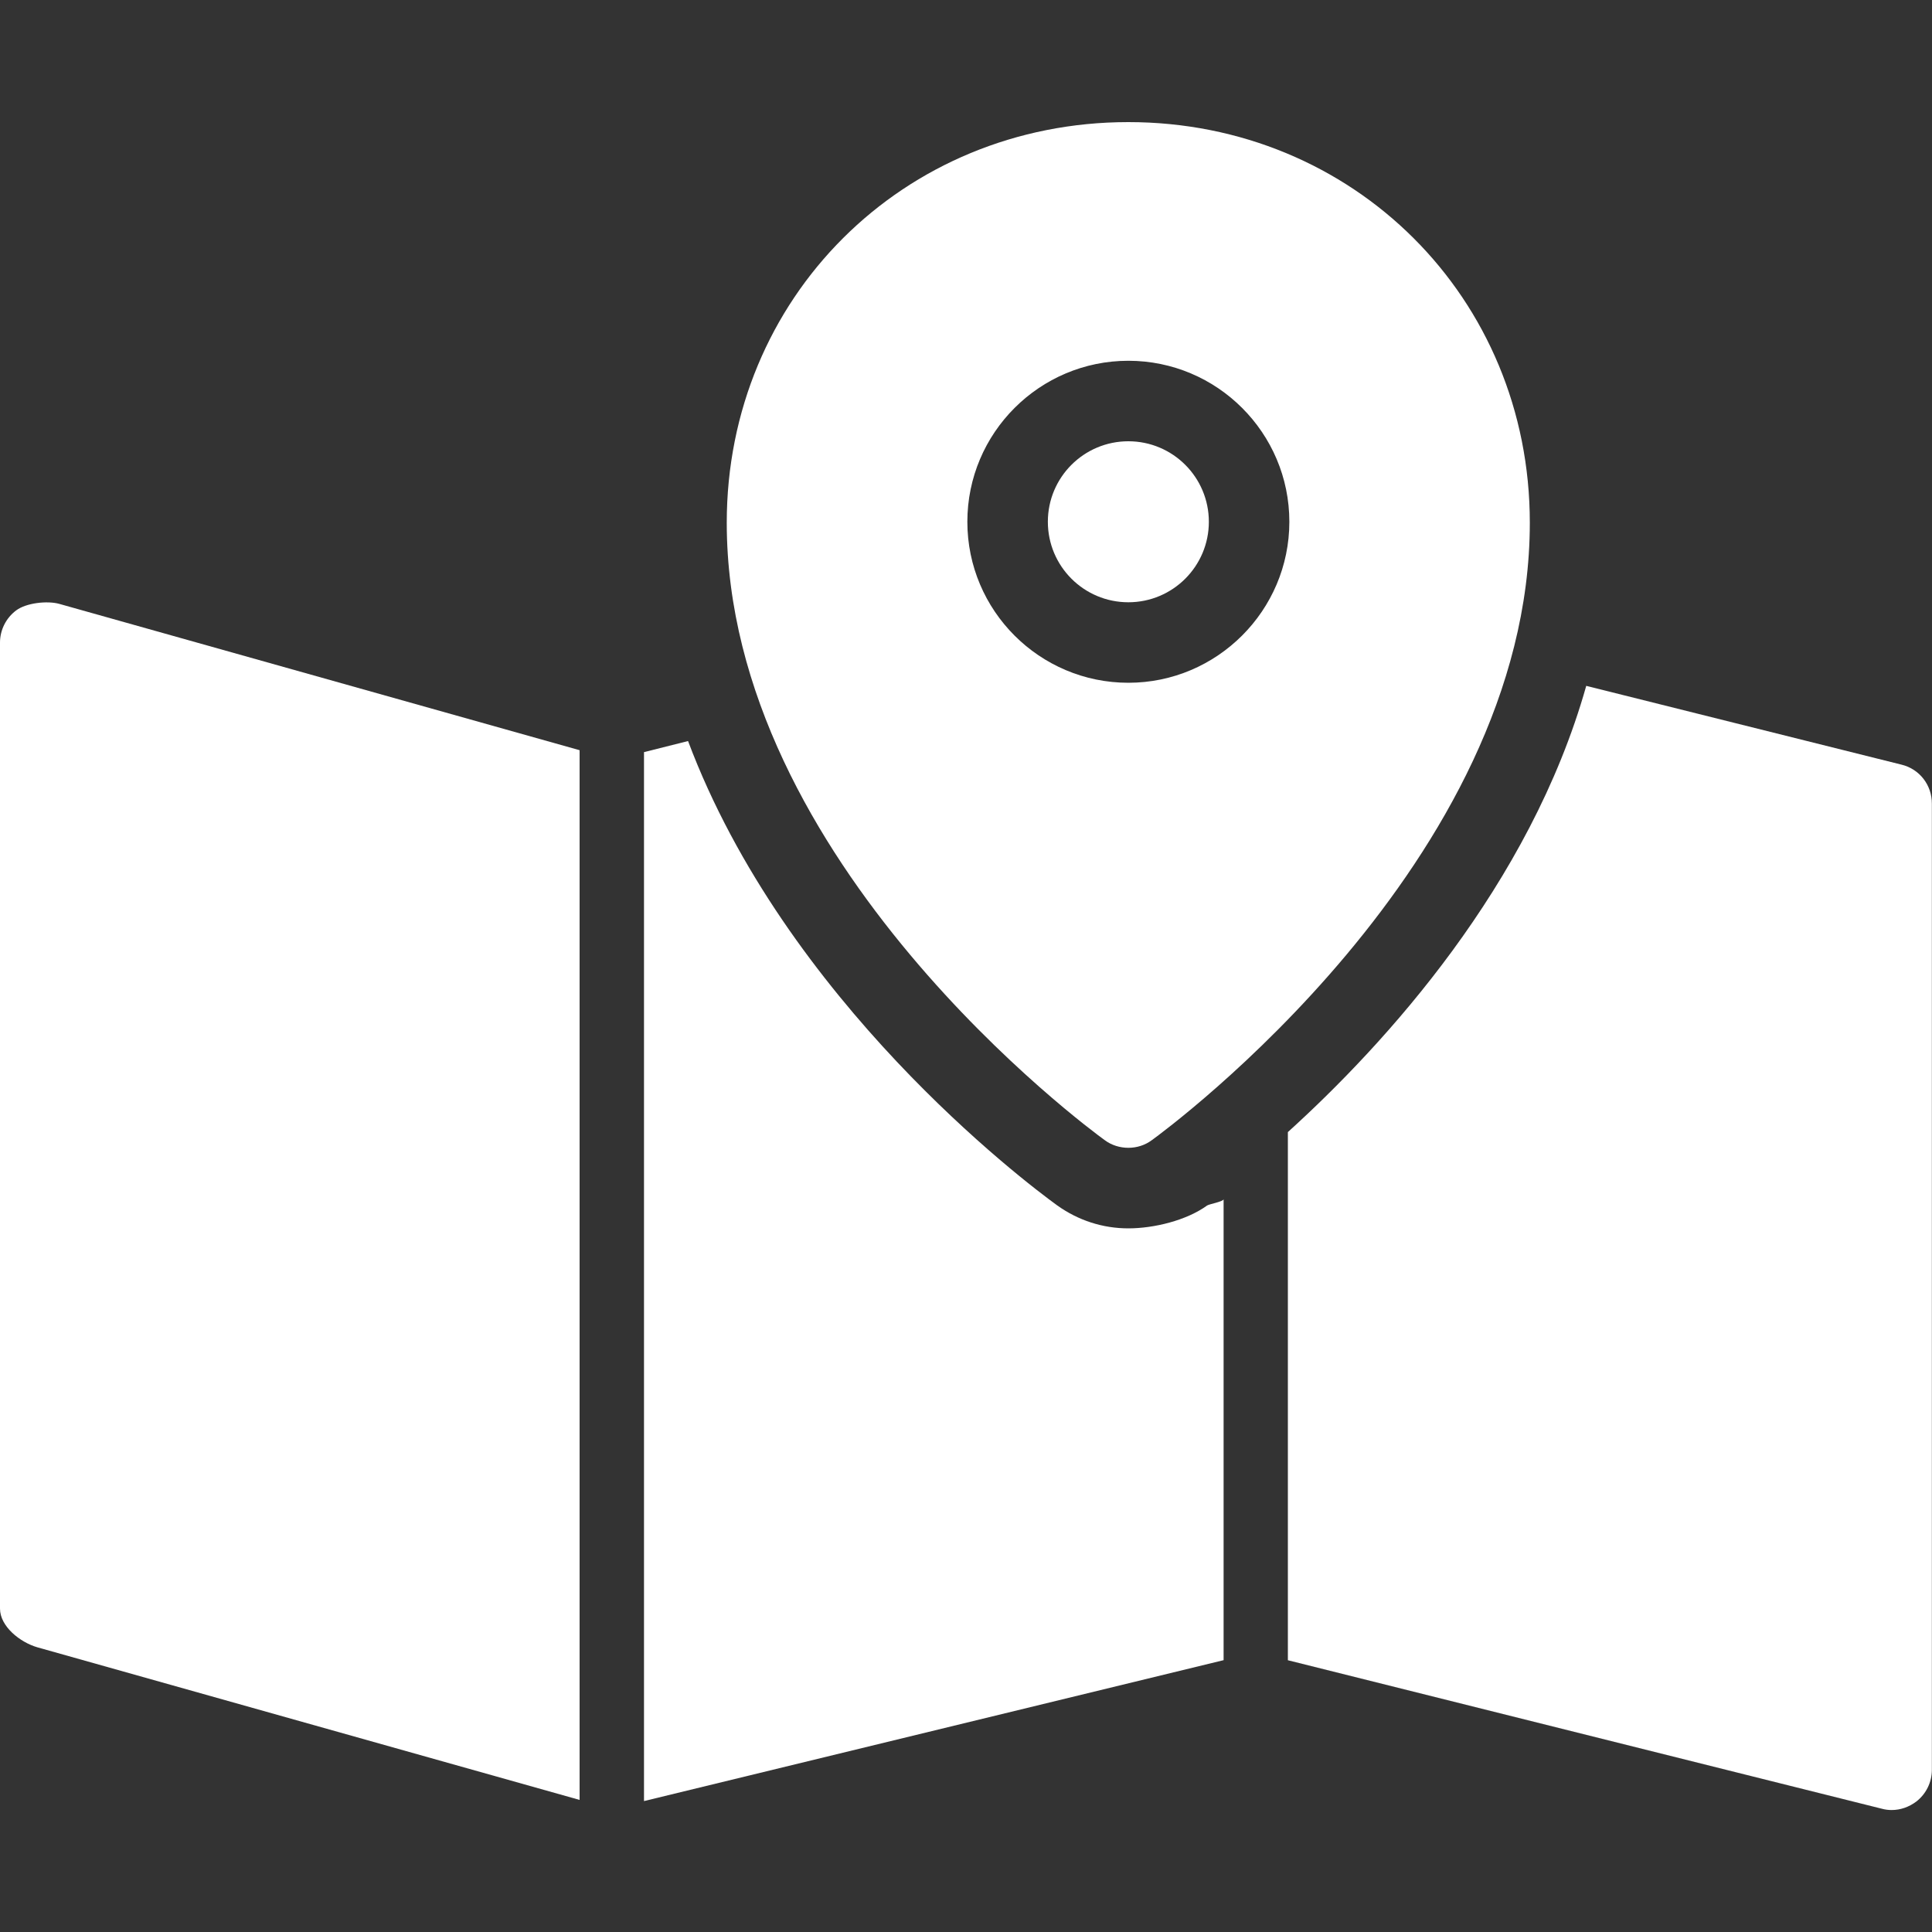 <?xml version="1.0" encoding="utf-8"?>
<!-- Generator: Adobe Illustrator 16.0.0, SVG Export Plug-In . SVG Version: 6.00 Build 0)  -->
<!DOCTYPE svg PUBLIC "-//W3C//DTD SVG 1.1//EN" "http://www.w3.org/Graphics/SVG/1.1/DTD/svg11.dtd">
<svg version="1.1" id="Layer_1" xmlns="http://www.w3.org/2000/svg" xmlns:xlink="http://www.w3.org/1999/xlink" x="0px" y="0px"
	 width="30px" height="30px" viewBox="0 0 30 30" enable-background="new 0 0 30 30" xml:space="preserve">
<rect x="0" y="0" width="30" height="30" fill="#333333" stroke="none"/>
<g>
	<path fill="#FFFFFF" d="M0.25,9.479C0.093,9.597,0,9.783,0,9.978v15c0,0.277,0.311,0.523,0.579,0.601L9,27.949v-16.3L0.921,9.377
		C0.734,9.325,0.406,9.361,0.25,9.479z"/>
	<circle fill="#FFFFFF" cx="17.521" cy="8.102" r="1.25"/>
	<path fill="#FFFFFF" d="M17.521,1.896c-3.498,0-6.236,2.731-6.236,6.221c0,5.27,5.629,9.414,5.869,9.587
		c0.107,0.08,0.238,0.119,0.367,0.119s0.258-0.039,0.365-0.119c0.24-0.174,5.869-4.317,5.869-9.587
		C23.756,4.627,21.018,1.896,17.521,1.896z M17.521,10.602c-1.379,0-2.5-1.121-2.5-2.5c0-1.38,1.122-2.5,2.5-2.5s2.5,1.12,2.5,2.5
		C20.021,9.48,18.898,10.602,17.521,10.602z"/>
	<path fill="#FFFFFF" d="M17.521,19.074c-0.397,0-0.778-0.123-1.104-0.356c-0.518-0.375-4.218-3.177-5.733-7.211L10,11.679v16.288
		l9-2.188v-7.158c0,0.037-0.225,0.076-0.256,0.098C18.424,18.951,17.918,19.074,17.521,19.074z"/>
	<path fill="#FFFFFF" d="M29.525,11.873l-4.894-1.223c-0.873,3.096-3.125,5.563-4.633,6.929v8.201l9.224,2.306
		c0.051,0.014,0.102,0.02,0.151,0.02c0.138,0,0.271-0.047,0.385-0.133c0.152-0.119,0.24-0.3,0.24-0.492v-15
		C30,12.19,29.805,11.94,29.525,11.873z"/>
</g>
</svg>
